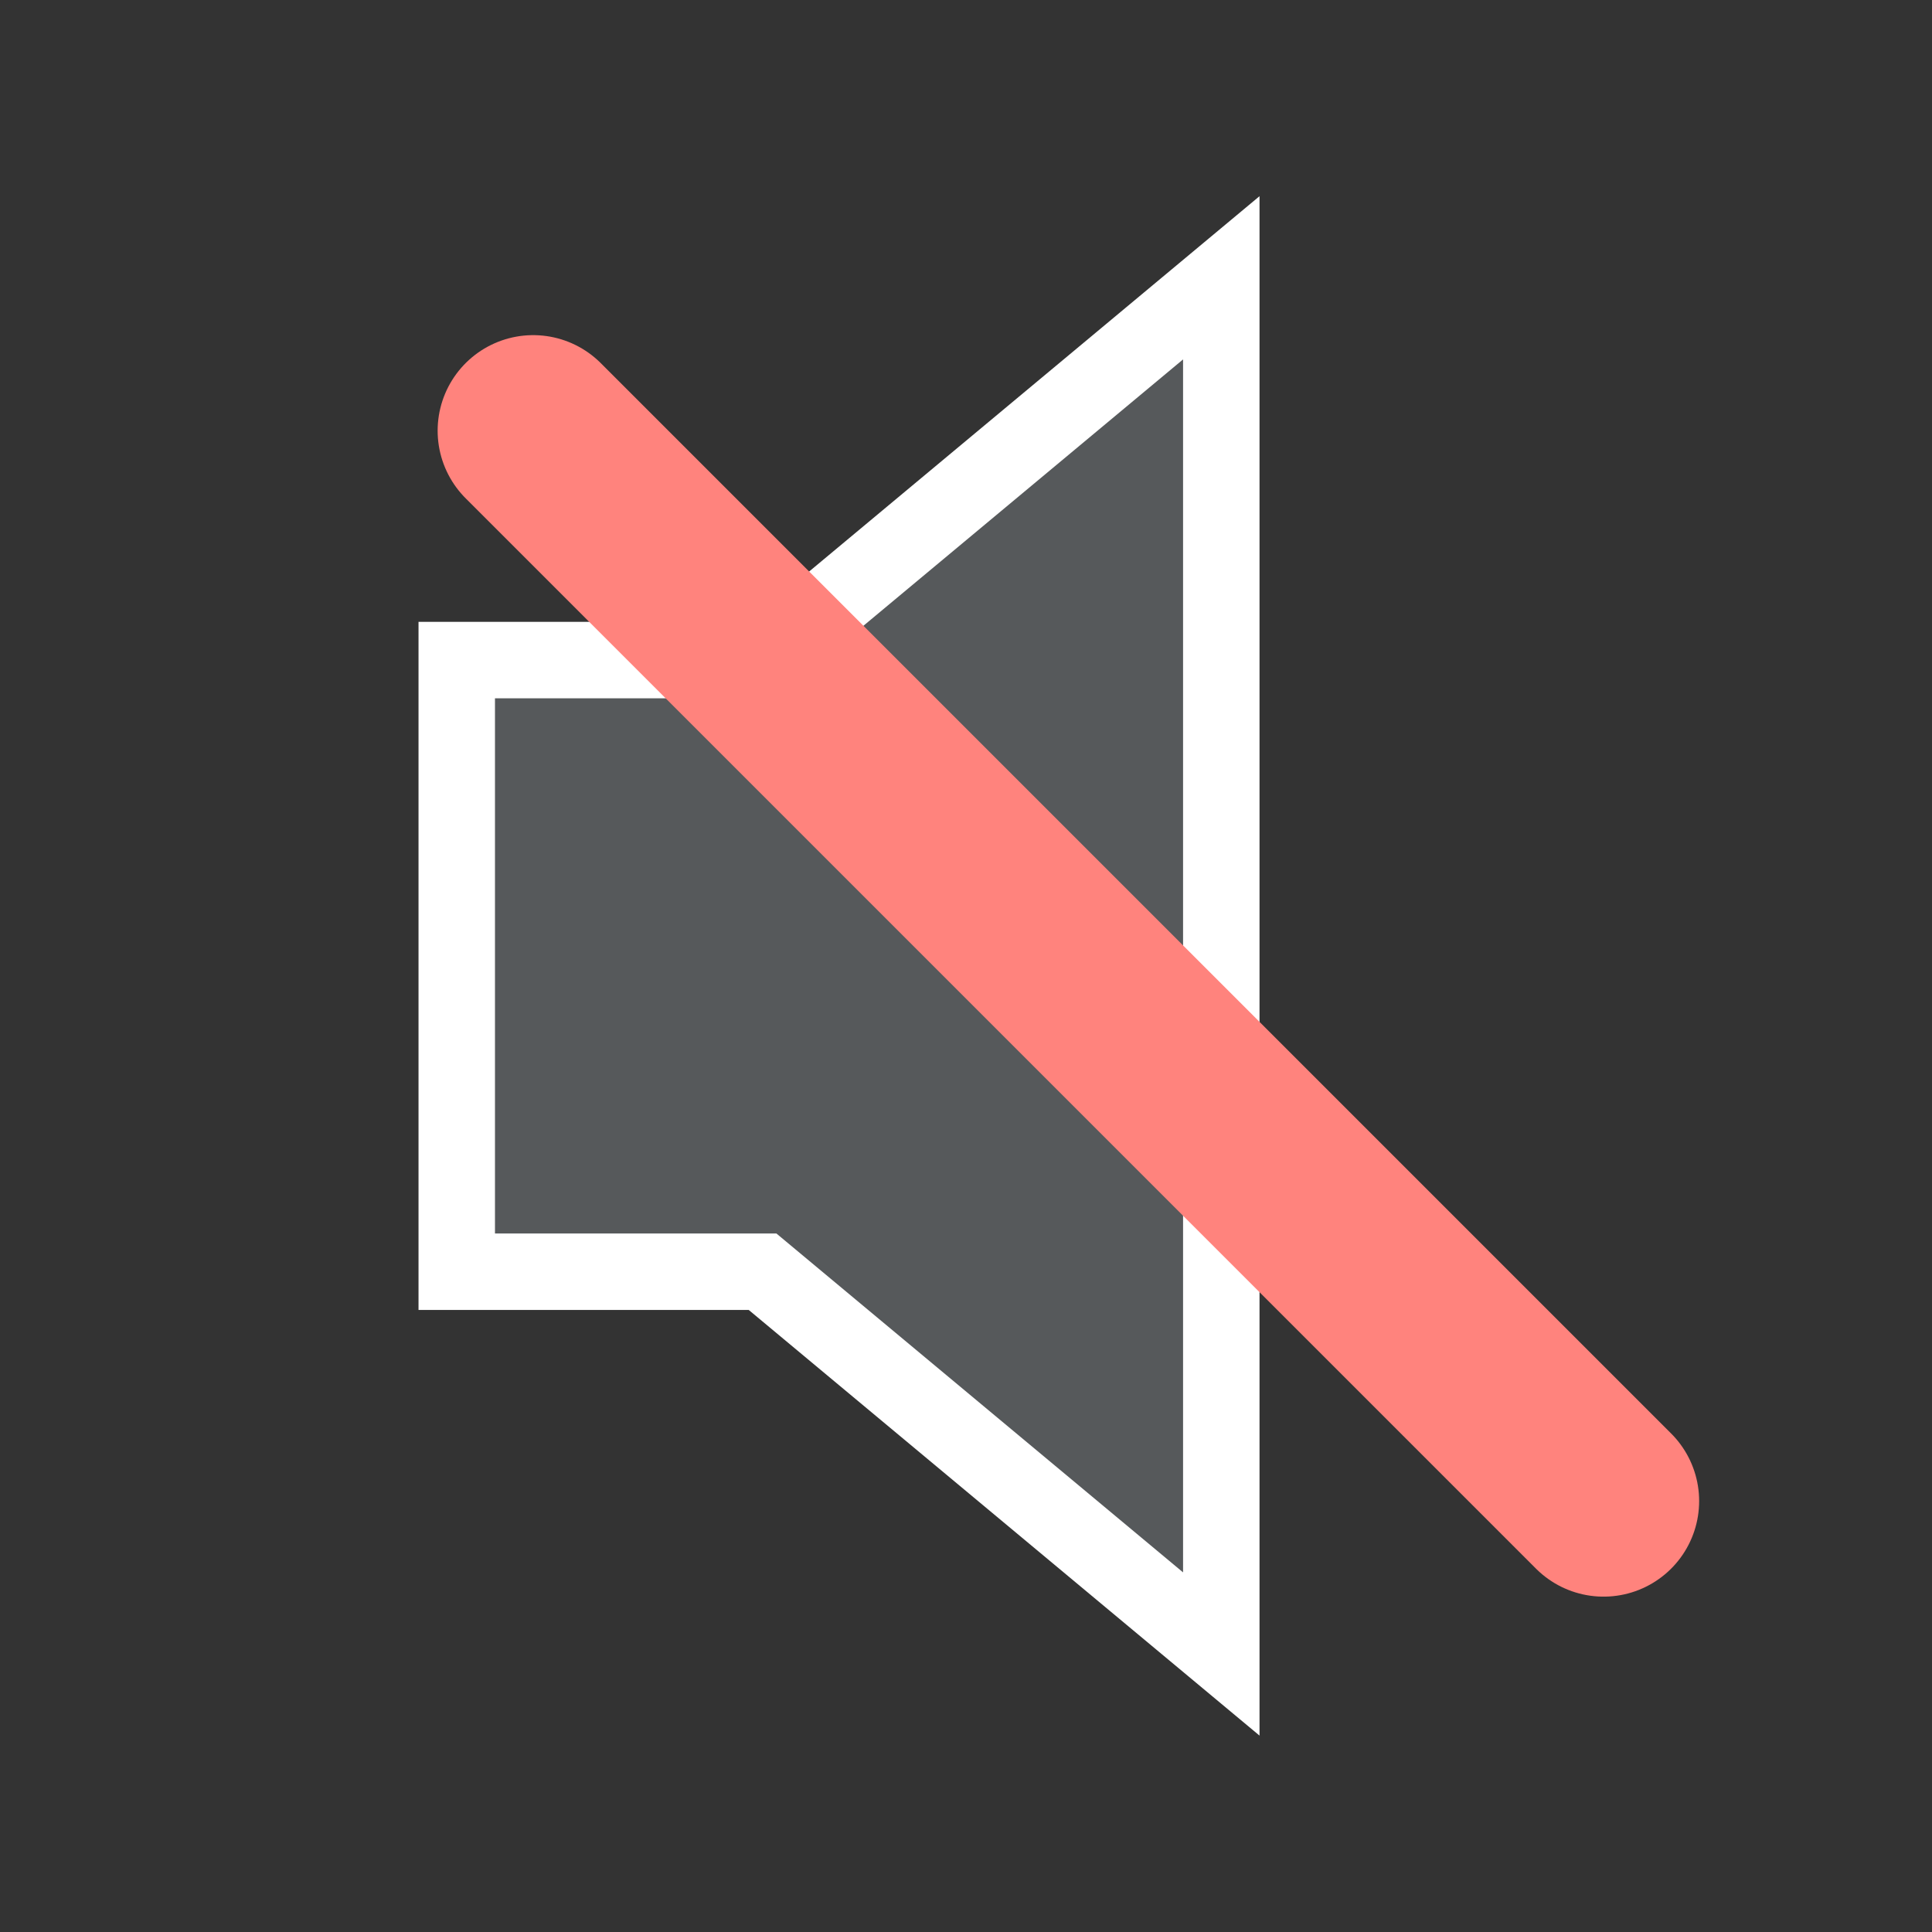 <?xml version="1.0" encoding="UTF-8"?>
<svg version="1.1" viewBox="0 0 192 192" xmlns="http://www.w3.org/2000/svg">
 <rect x="0" y="0" width="192" height="192" fill="#333333" stroke="none"/>
 <g transform="matrix(3.799 0 0 3.799 -15.393 -25.579)" style="fill:none">
  <path d="m16 24h8l12-10v36l-12-10h-8z" fill="#47464b" stroke="#eee" stroke-width="2" style="fill:#56595b;stroke:#fff"/>
  <line x1="18" x2="46" y1="18" y2="46" stroke="#f00" stroke-linecap="round" stroke-width="5" style="fill:none;stroke:#ff837d"/>
 </g>
</svg>
